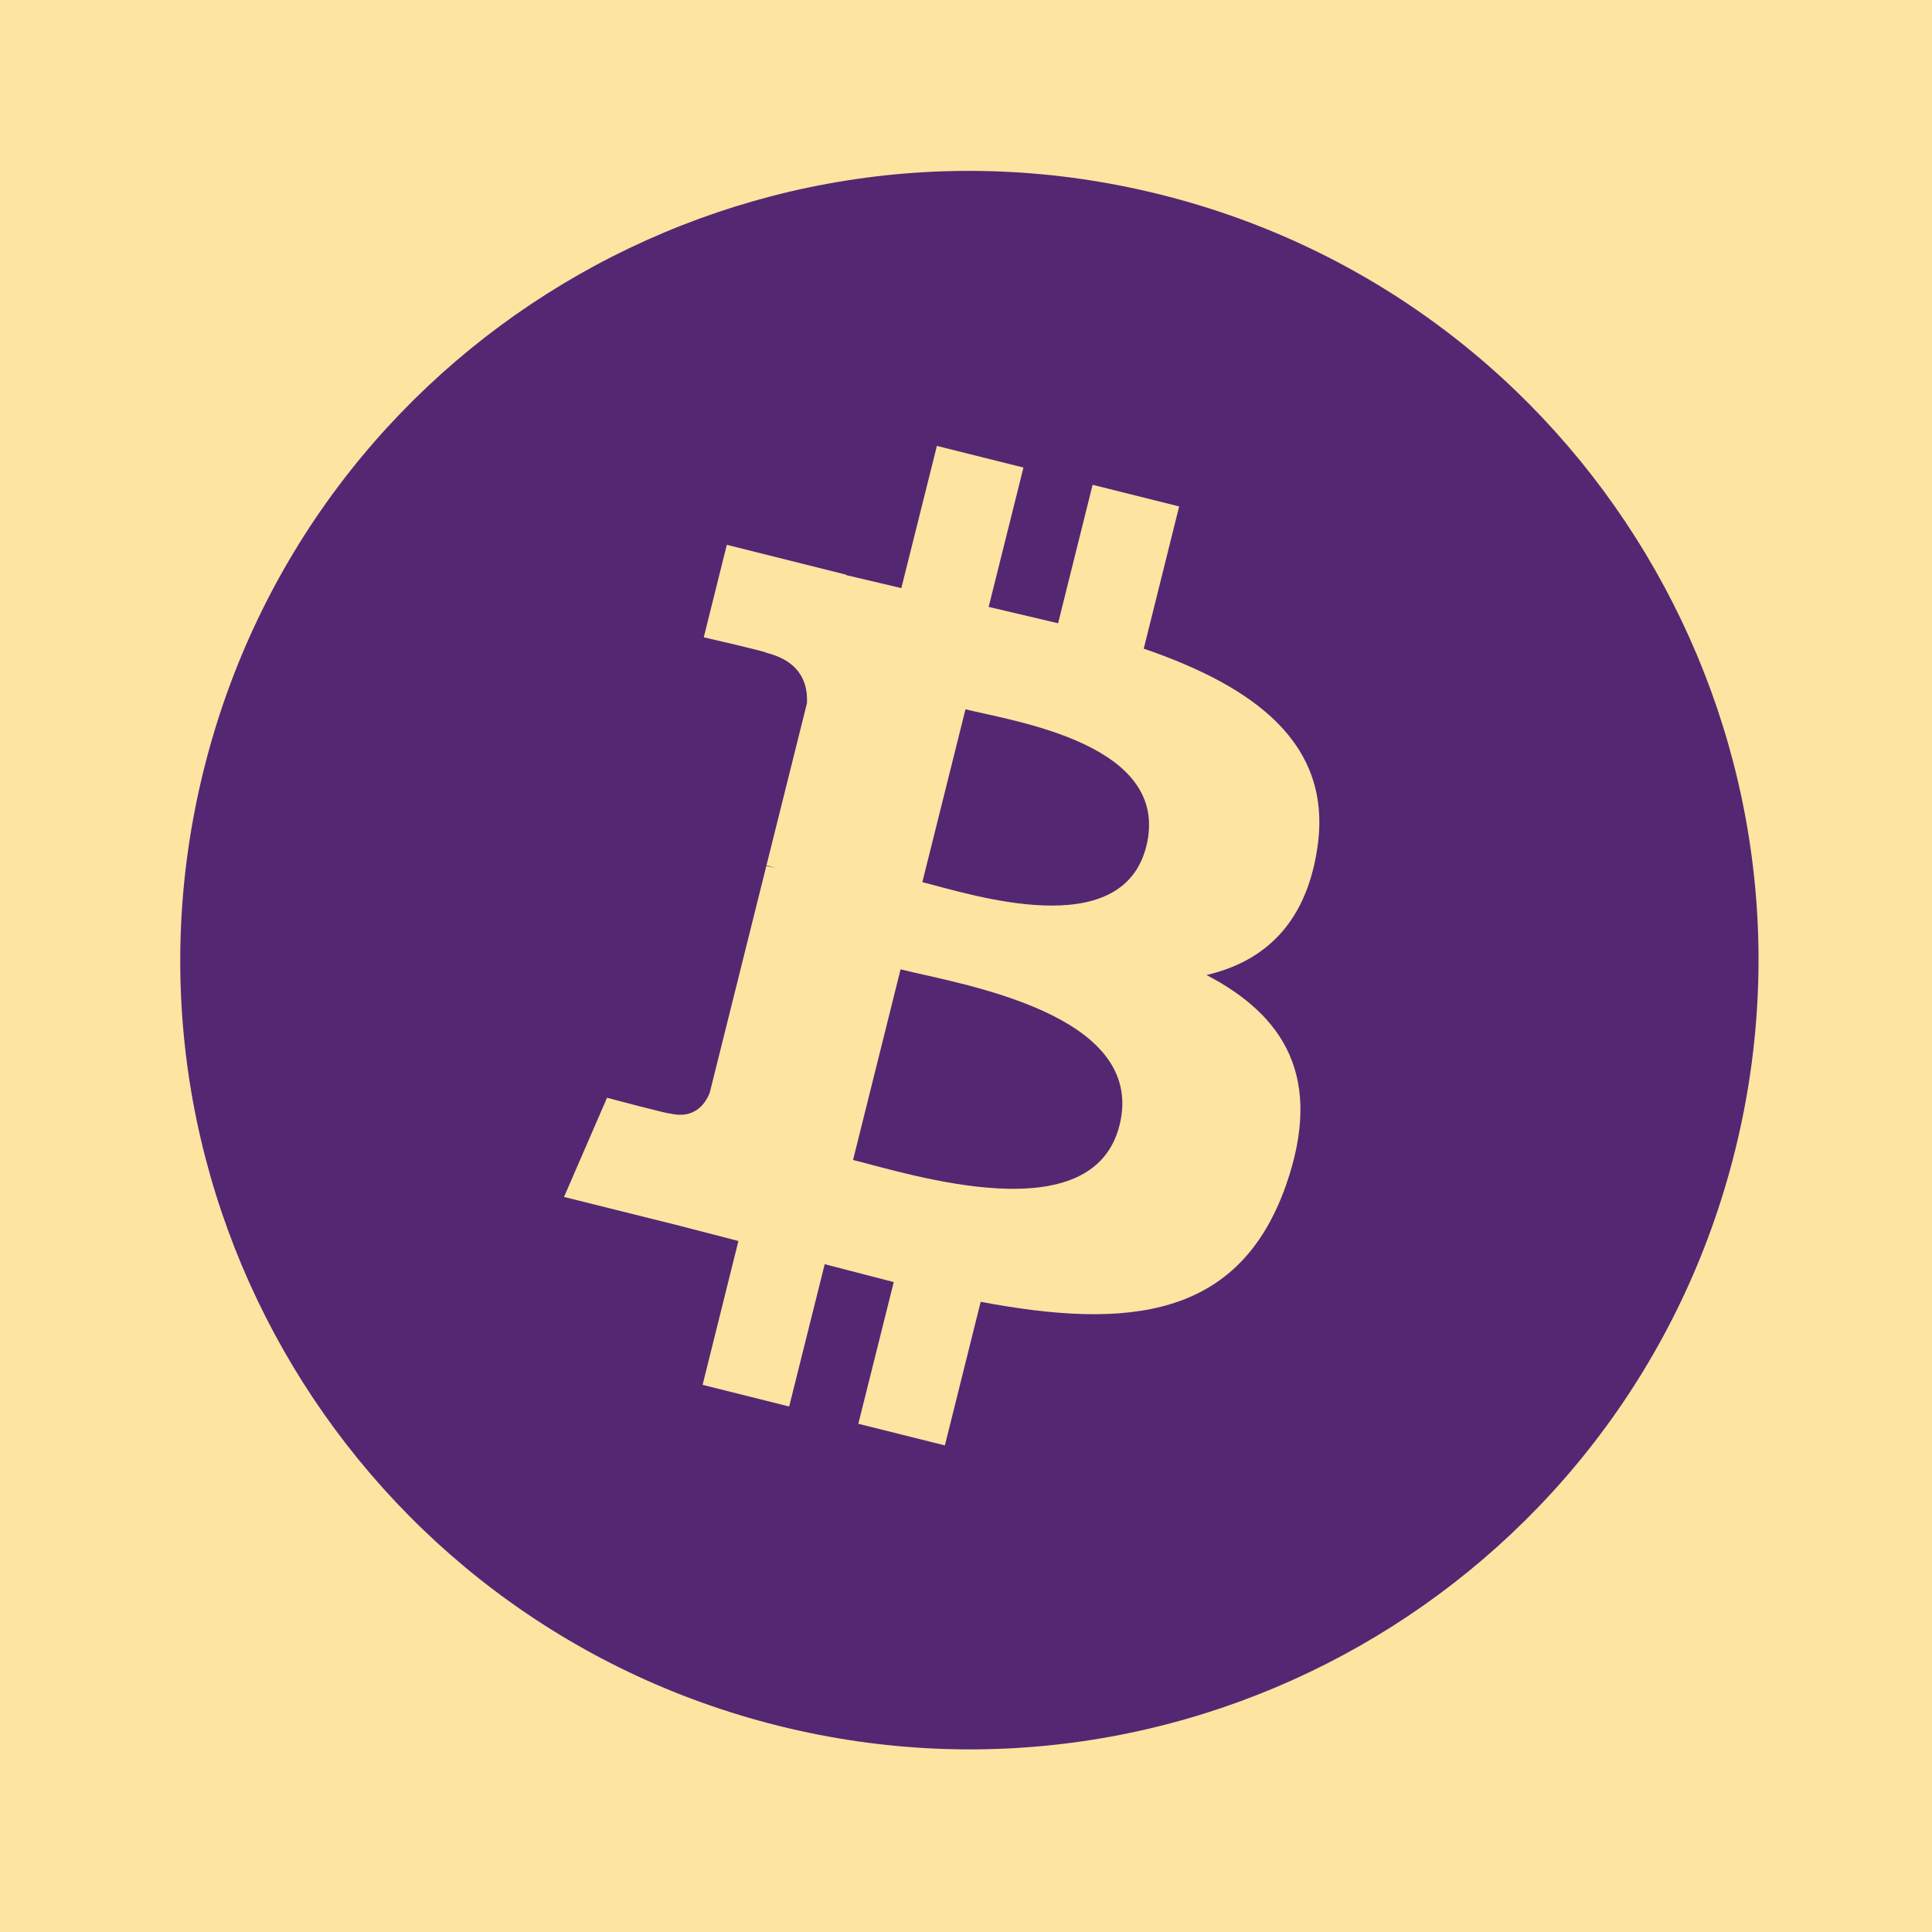<svg xmlns="http://www.w3.org/2000/svg" viewBox="0 0 150 150" xmlns:v="https://vecta.io/nano"><path fill="#fee4a1" d="M0 0h150v150H0z"/><path fill="#542773" d="M134.7 89.37c-8.18 32.83-41.43 52.8-74.26 44.62-32.82-8.19-52.8-41.44-44.61-74.26C24.01 26.9 57.26 6.92 90.08 15.1c32.82 8.19 52.8 41.44 44.62 74.27h0z"/><path fill="#fee4a1" d="M102.28 65.82c1.22-8.15-4.99-12.54-13.48-15.46l2.75-11.04-6.72-1.68-2.68 10.75-5.39-1.27 2.7-10.82-6.72-1.68-2.76 11.04-4.29-1.01.01-.03-9.27-2.32-1.79 7.18s4.99 1.14 4.88 1.21c2.72.68 3.21 2.48 3.13 3.91l-3.14 12.58c.19.05.43.12.7.22-.22-.06-.46-.12-.71-.18l-4.4 17.63c-.33.83-1.18 2.07-3.08 1.6.07.1-4.89-1.22-4.89-1.22l-3.34 7.7 8.75 2.18 4.79 1.24-2.78 11.17 6.72 1.68 2.76-11.05 5.36 1.39-2.75 11 6.72 1.68 2.78-11.15c11.46 2.17 20.08 1.29 23.71-9.07 2.92-8.35-.15-13.16-6.18-16.3 4.42-1.03 7.73-3.92 8.61-9.88h0zM86.92 87.36c-2.08 8.35-16.13 3.84-20.69 2.7l3.69-14.8c4.55 1.14 19.17 3.39 17 12.1h0zM89 65.7c-1.9 7.59-13.6 3.74-17.39 2.79l3.35-13.42c3.79.94 16.01 2.7 14.04 10.63z"/></svg>